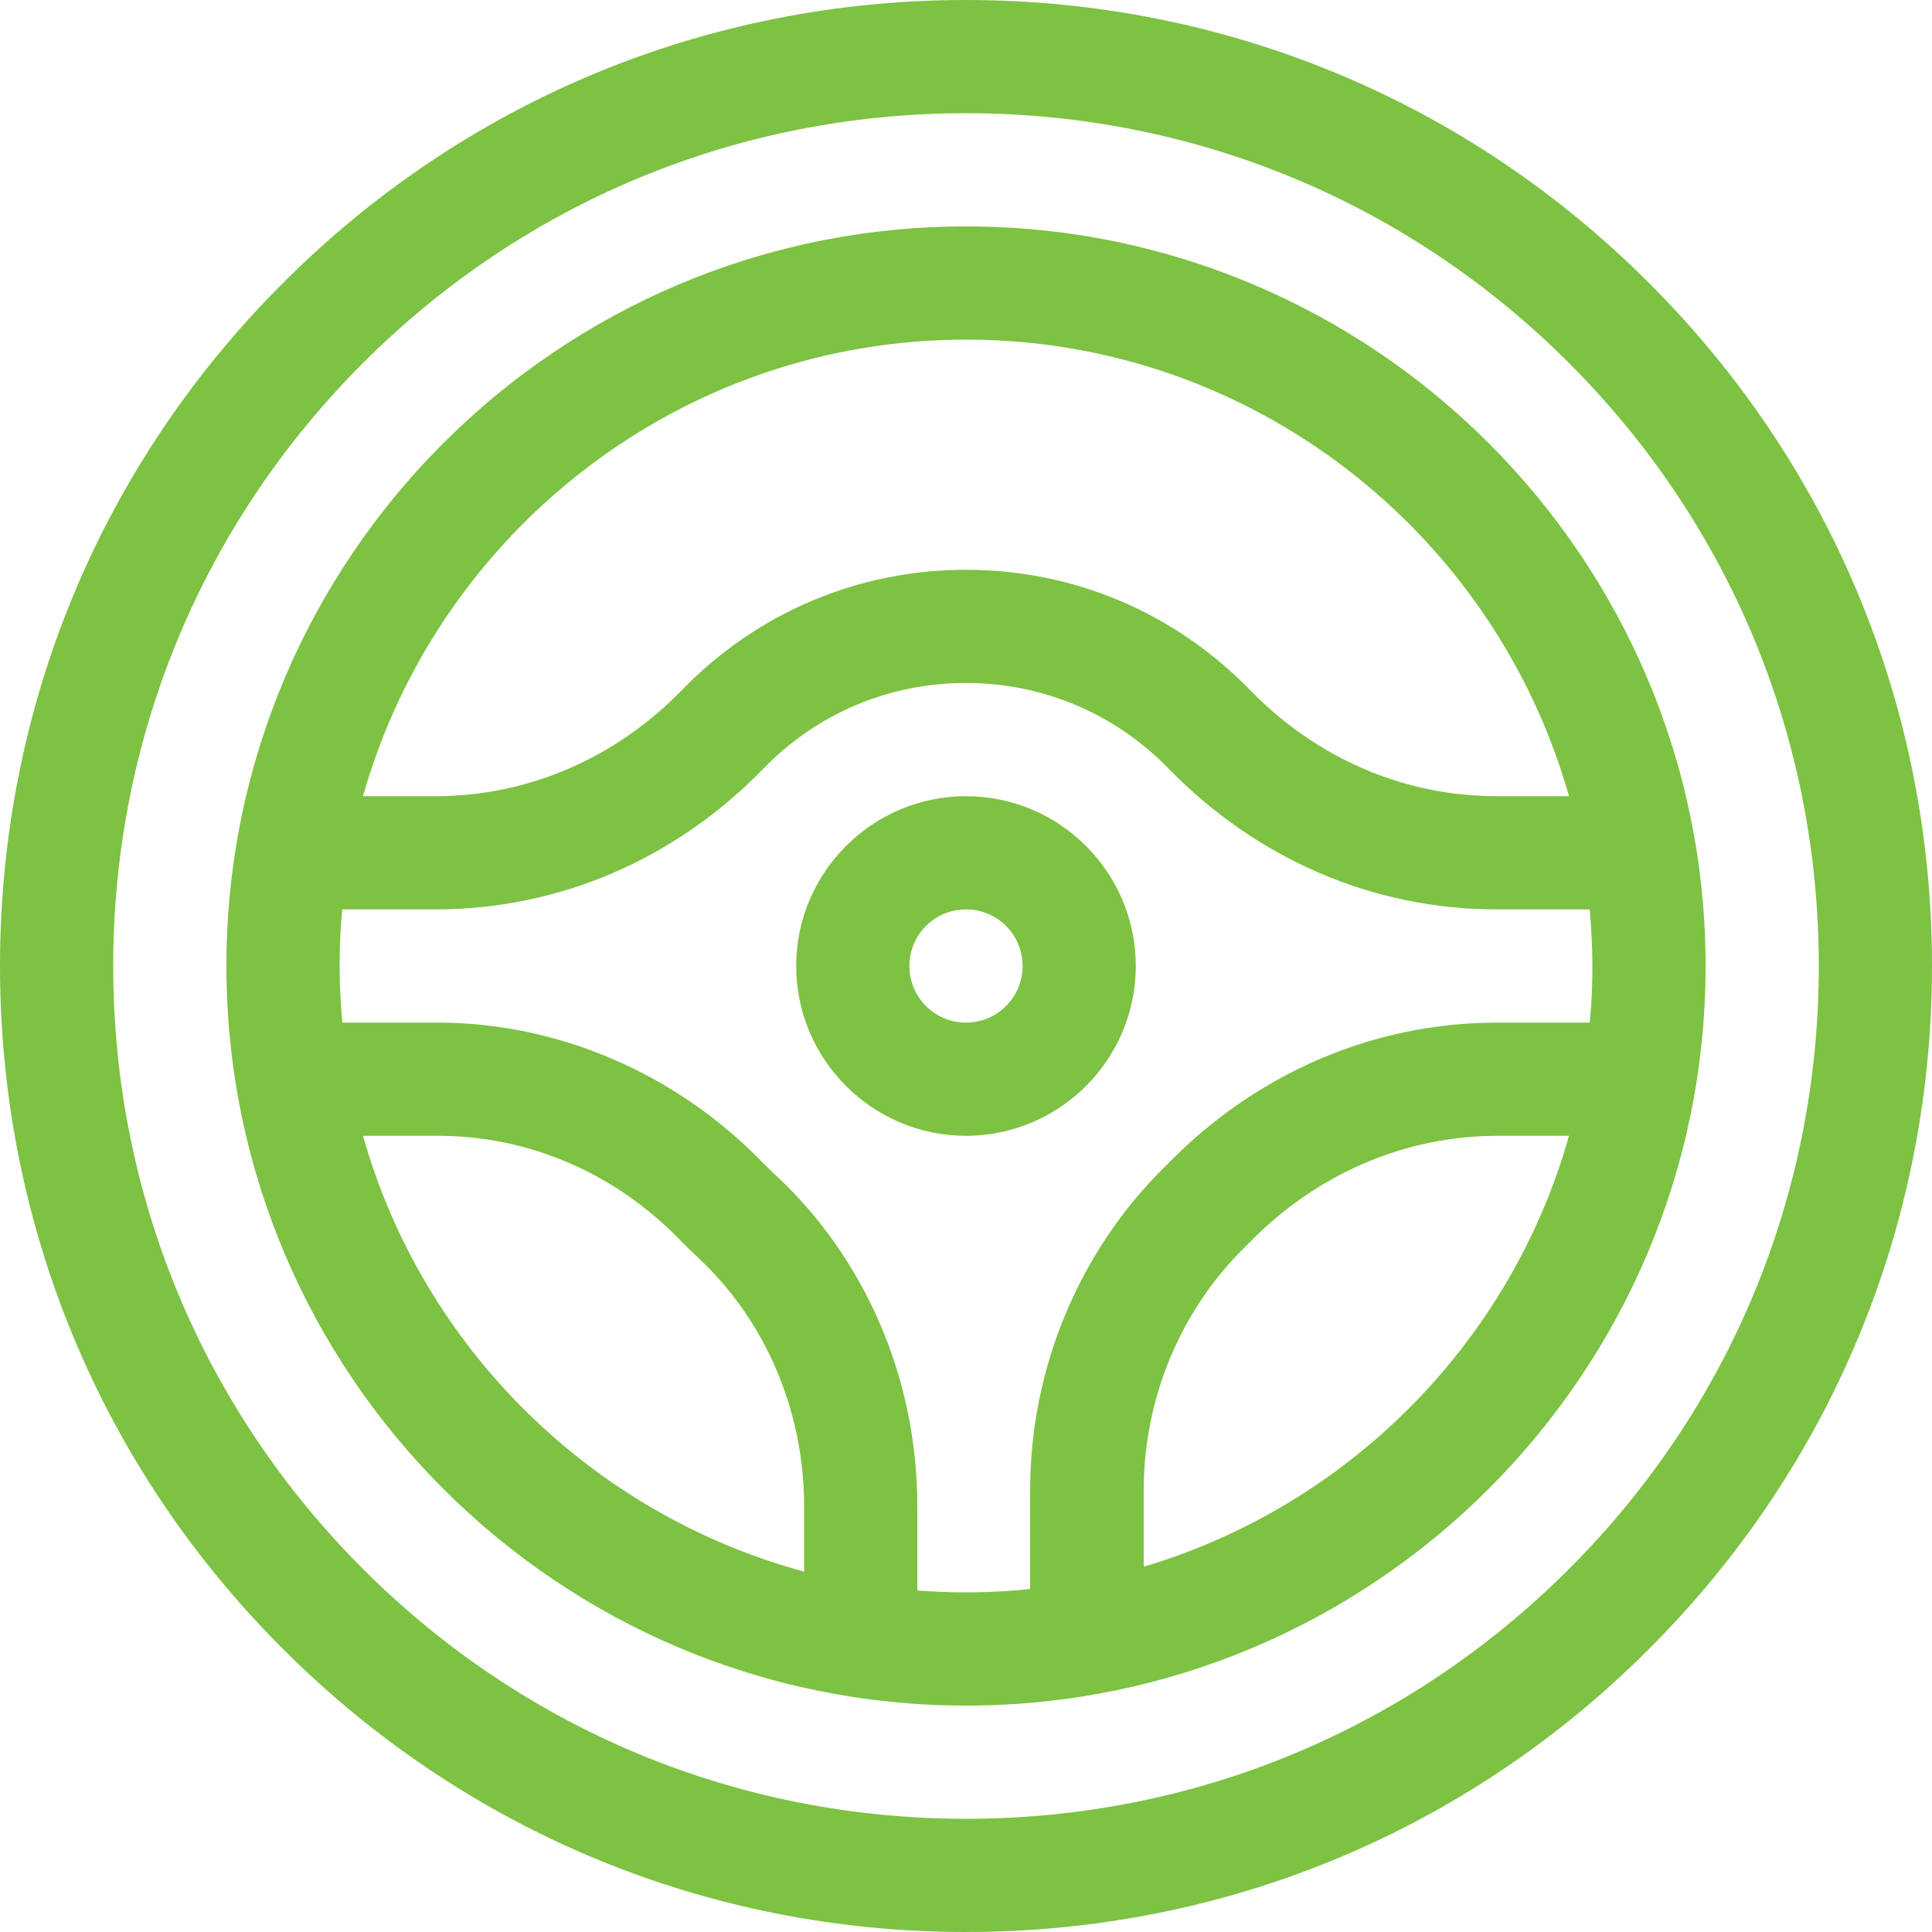 <?xml version="1.0" encoding="utf-8"?>
<!-- Generator: Adobe Illustrator 24.1.1, SVG Export Plug-In . SVG Version: 6.00 Build 0)  -->
<svg version="1.1" id="Capa_1" xmlns="http://www.w3.org/2000/svg" xmlns:xlink="http://www.w3.org/1999/xlink" x="0px" y="0px"
	 viewBox="0 0 512 512" style="enable-background:new 0 0 512 512;" xml:space="preserve">
<style type="text/css">
	.st0{fill:#7DC242;}
</style>
<g>
	<path class="st0" d="M256,60C147.9,60,60,147.9,60,256s87.9,196,196,196s196-87.9,196-196S364.1,60,256,60z M256,90
		c75.9,0,140.1,51.3,159.8,121h-19.2c-24.5,0-47.7-10-65.4-28.2c-20-20.5-46.7-31.8-75.2-31.8s-55.3,11.3-75.2,31.8
		C163.1,201,139.9,211,115.4,211H96.2C115.9,141.3,180.1,90,256,90L256,90z M96.2,301h19.9c24.1,0,47.1,9.9,64.5,28
		c1.4,1.4,2.8,2.8,4.3,4.2c17.9,16.6,28.2,40.6,28.2,66v17.3C156.7,401.2,112,357.1,96.2,301z M243.1,421.5v-22.4
		c0-33.7-13.8-65.8-37.9-88c-1-1-2.1-2-3.1-3c-22.8-23.6-54.2-37.1-86.1-37.1H90.7c-0.4-4.9-0.7-9.9-0.7-15s0.2-10.1,0.7-15h24.7
		c32.7,0,63.5-13.2,86.9-37.3c14.3-14.7,33.3-22.7,53.7-22.7s39.5,8.1,53.7,22.7c23.4,24,54.2,37.3,86.9,37.3h24.7
		c0.4,4.9,0.7,9.9,0.7,15s-0.2,10.1-0.7,15h-24.5c-32.7,0-63.7,13.3-87.2,37.3c-0.3,0.4-0.7,0.7-1.1,1.1
		c-22.5,22.2-35.5,53.3-35.5,85.4v26.3c-5.6,0.6-11.3,0.9-17.1,0.9C251.6,422,247.3,421.8,243.1,421.5L243.1,421.5z M303.1,415.2
		v-20.4c0-24.1,9.7-47.4,26.5-64c0.5-0.5,1-1,1.5-1.5c17.8-18.2,41.2-28.3,65.7-28.3h19C400.4,355.7,357.5,399,303.1,415.2z"/>
	<path class="st0" d="M437,75C388.7,26.6,324.4,0,256,0S123.3,26.6,75,75C26.6,123.3,0,187.6,0,256s26.6,132.7,75,181
		c48.4,48.4,112.6,75,181,75s132.7-26.6,181-75c48.4-48.4,75-112.6,75-181S485.4,123.3,437,75L437,75z M415.8,415.8
		C373.1,458.5,316.4,482,256,482s-117.1-23.5-159.8-66.2S30,316.4,30,256S53.5,138.9,96.2,96.2S195.6,30,256,30
		s117.1,23.5,159.8,66.2S482,195.6,482,256S458.5,373.1,415.8,415.8z"/>
	<path class="st0" d="M301,256c0-24.8-20.2-45-45-45s-45,20.2-45,45s20.2,45,45,45S301,280.8,301,256z M241,256c0-8.3,6.7-15,15-15
		s15,6.7,15,15s-6.7,15-15,15S241,264.3,241,256z"/>
</g>
</svg>
